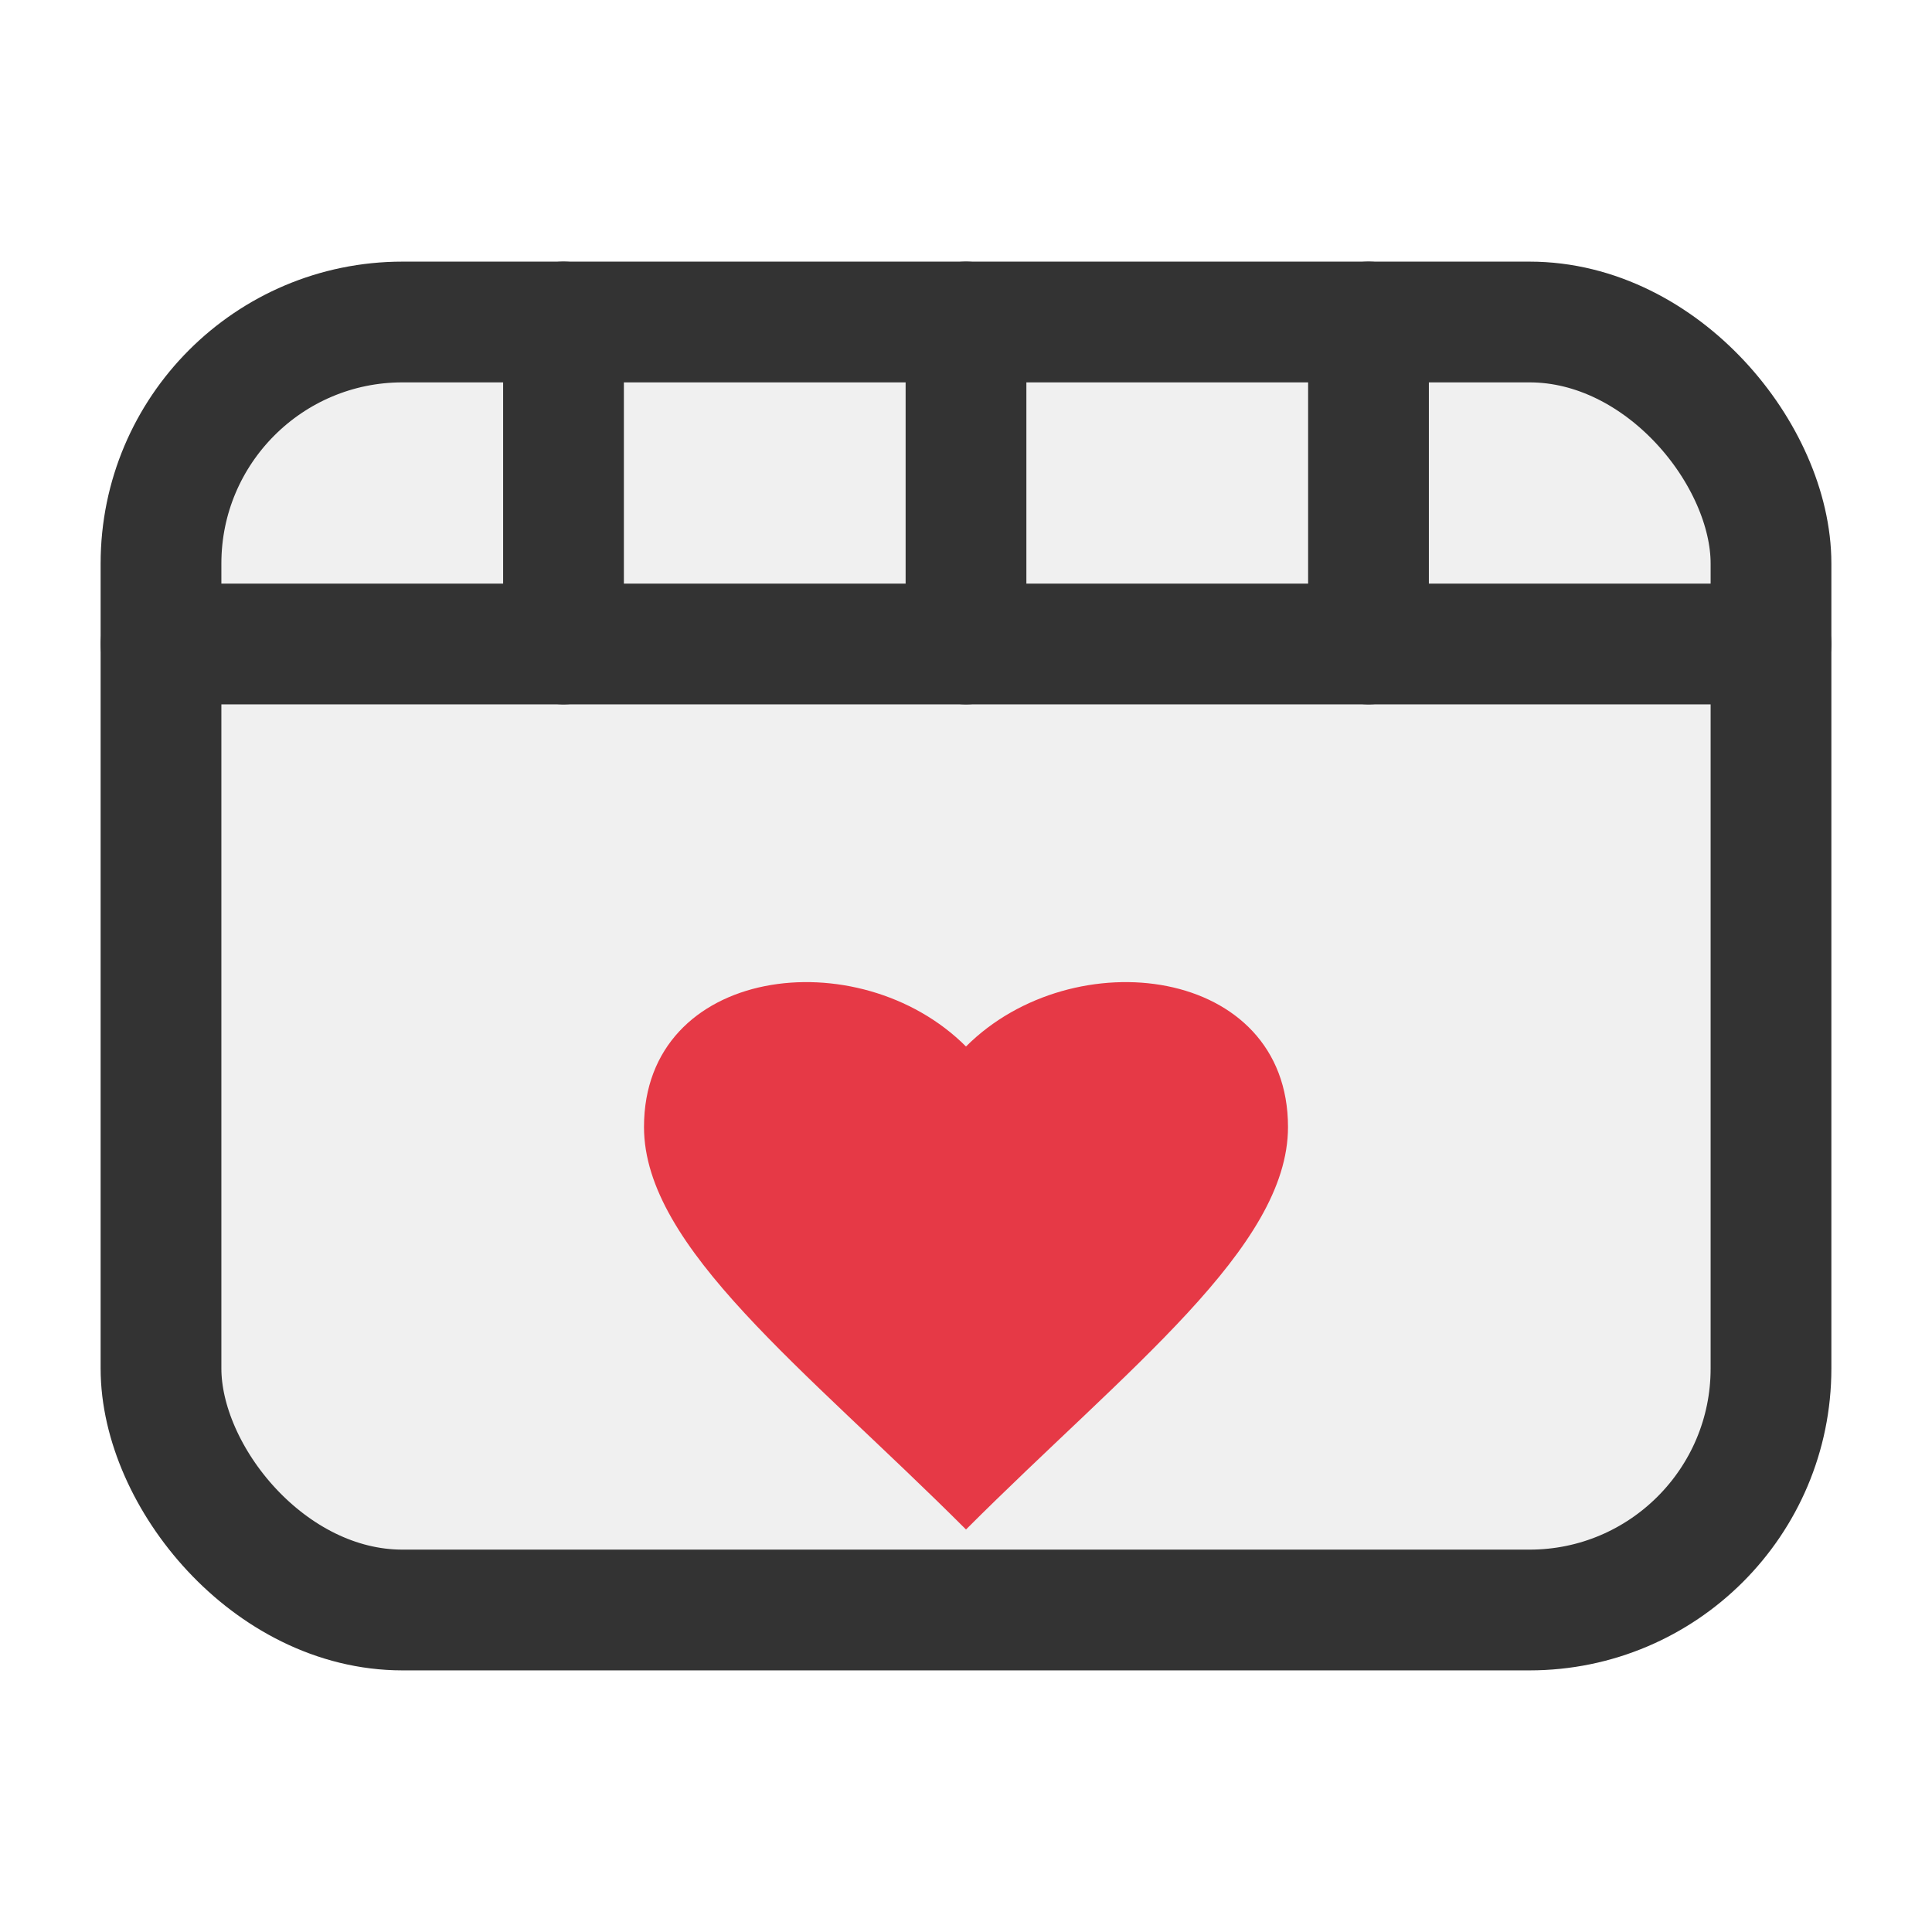 <svg xmlns="http://www.w3.org/2000/svg" width="1024" height="1024" viewBox="0 0 24 24" fill="none" stroke="black" stroke-width="1.5" stroke-linecap="round" stroke-linejoin="round">
  <!-- Background -->
  <rect x="2" y="4" width="20" height="16" rx="3" ry="3" fill="#f0f0f0" stroke="none"></rect>
  
  <!-- Clapperboard top section -->
  <path d="M2 8h20" stroke="#333"></path>
  <path d="M7 4v4" stroke="#333"></path>
  <path d="M12 4v4" stroke="#333"></path>
  <path d="M17 4v4" stroke="#333"></path>
  
  <!-- Border of the clapperboard -->
  <rect x="2" y="4" width="20" height="16" rx="3" ry="3" stroke="#333" fill="none"></rect>

  <!-- Heart shape for favorites -->
  <path d="M12 13c-1.333-1.333-4-1-4 1 0 1.5 2 3 4 5 2-2 4-3.5 4-5 0-2-2.667-2.333-4-1z" fill="#e63946" stroke="none"></path>
</svg>
